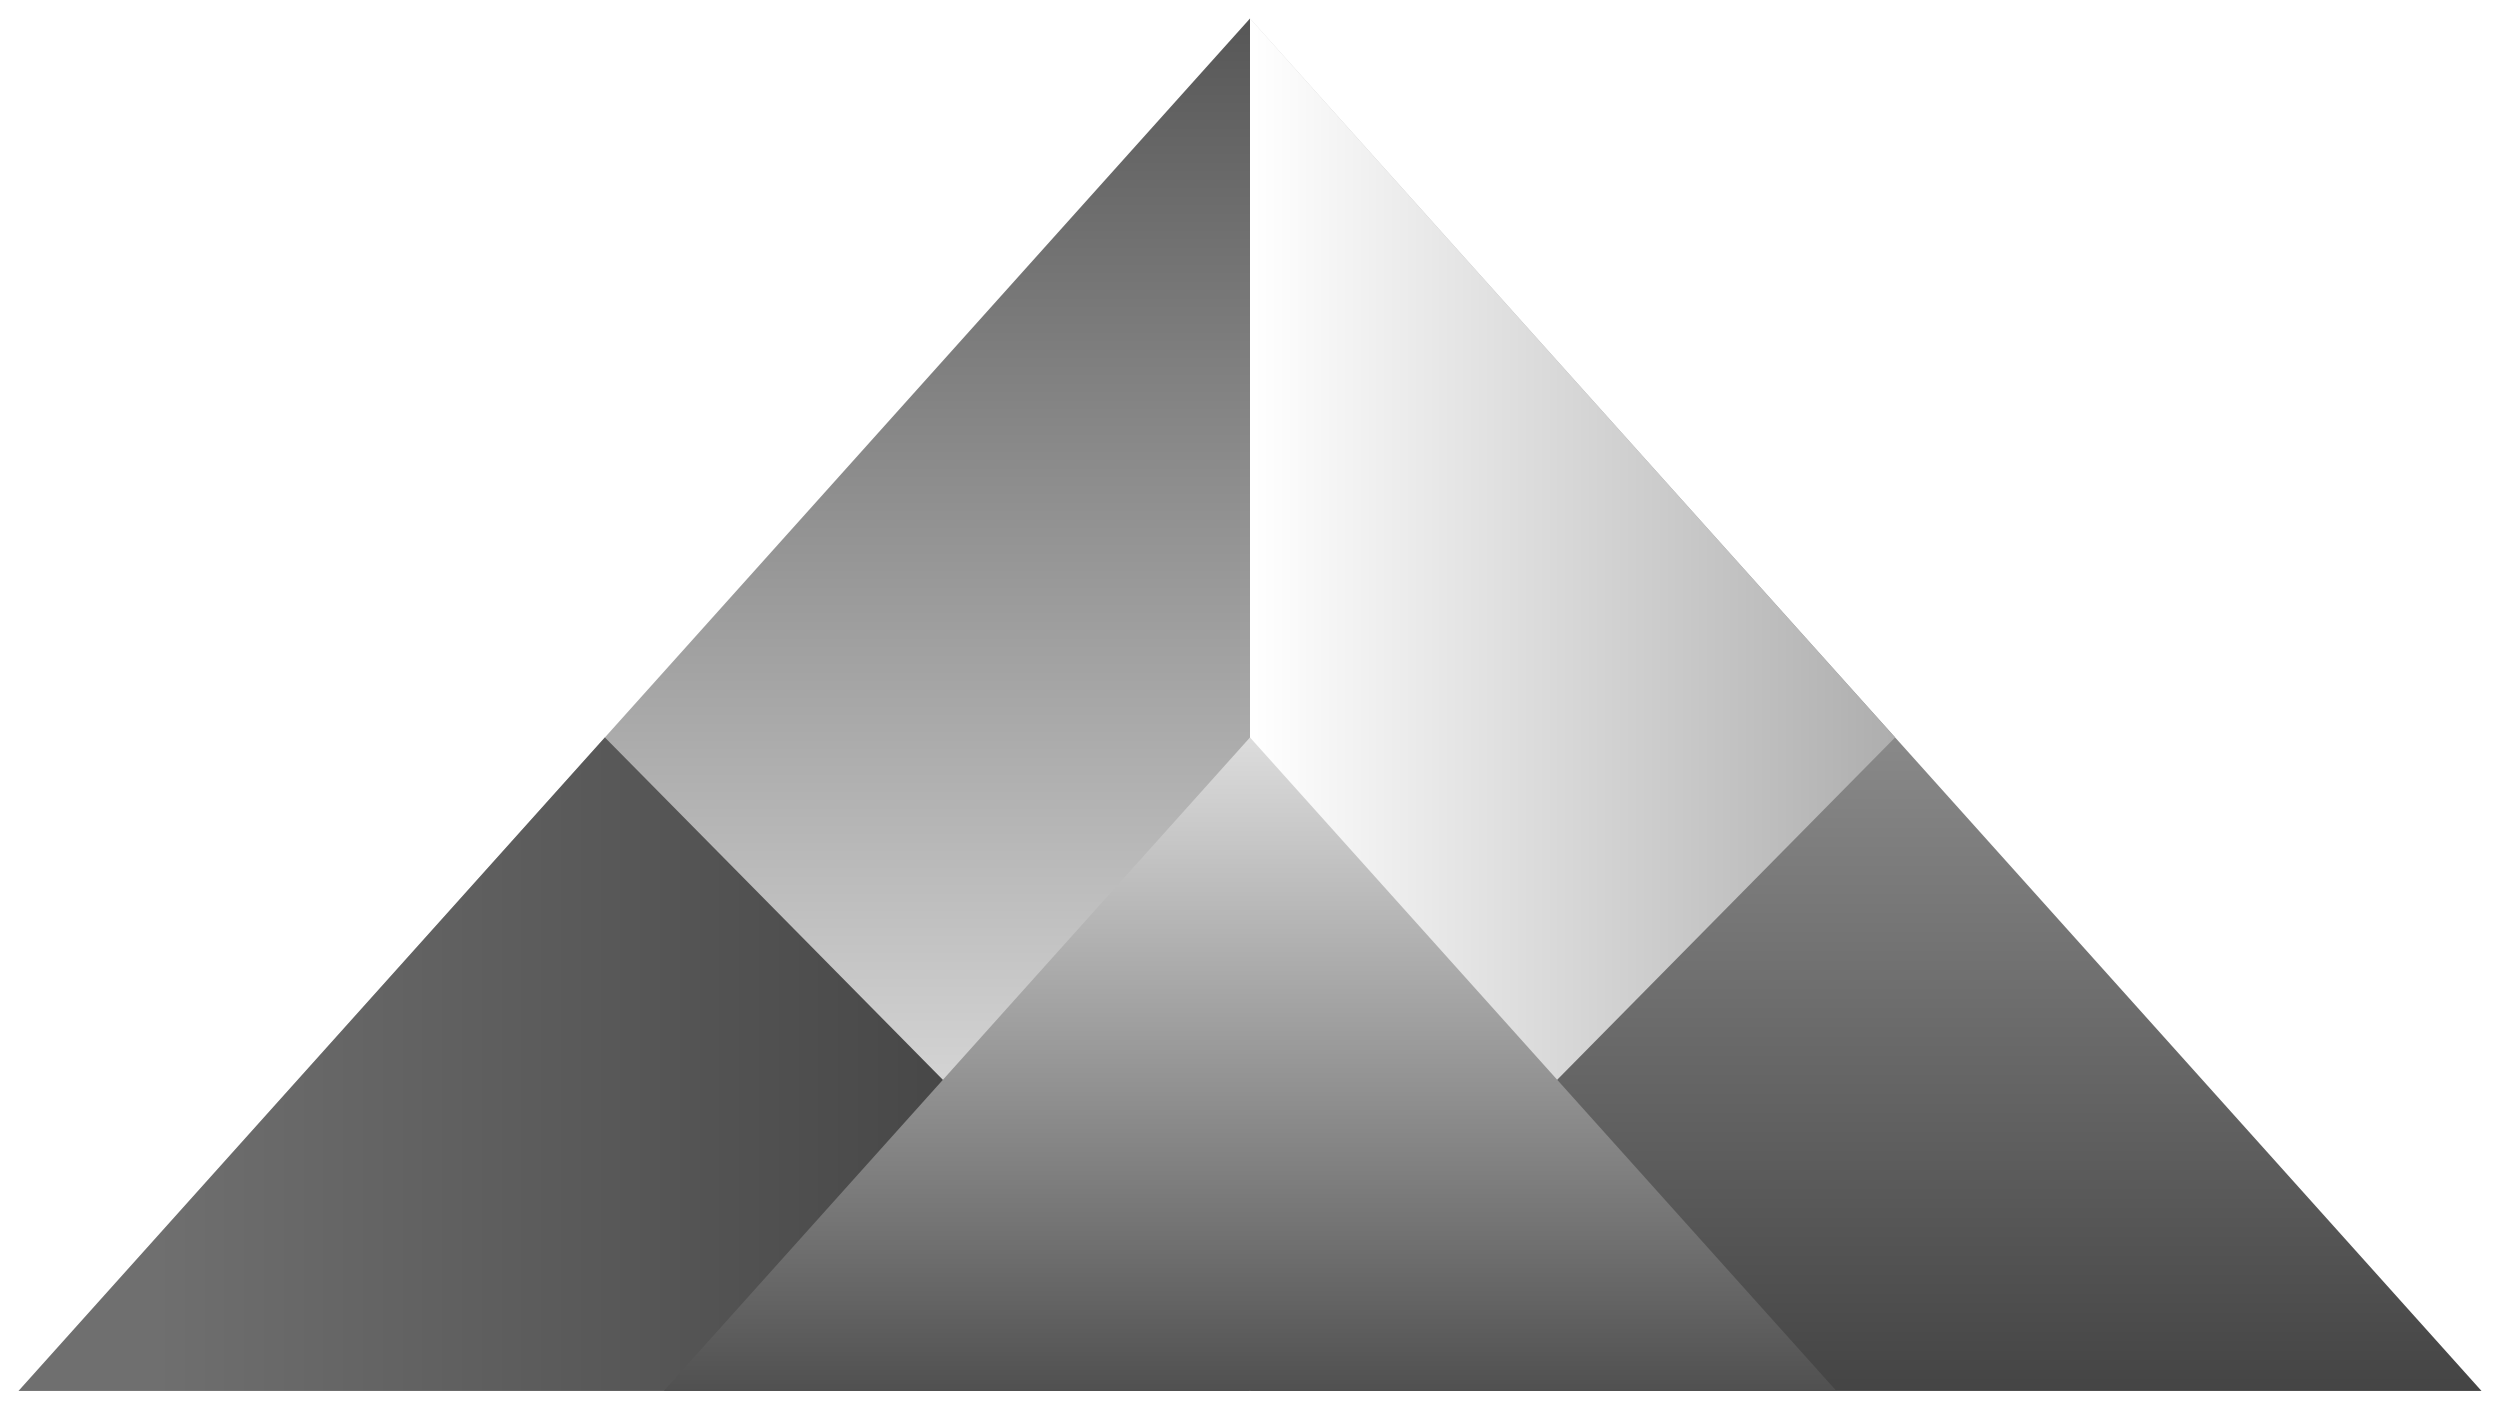 <svg width="541" height="305" viewBox="0 0 541 305" fill="none" xmlns="http://www.w3.org/2000/svg">
<g filter="url(#filter0_d_61_8)">
<path d="M270.5 297V2.69855e-06L130.899 155.581L4.043 297H270.5Z" fill="url(#paint0_linear_61_8)"/>
<path d="M537 297L270.5 2.69855e-06V297H537Z" fill="url(#paint1_linear_61_8)"/>
<path d="M410.101 155.581L270.5 2.69855e-06V297L410.101 155.581Z" fill="url(#paint2_linear_61_8)"/>
<path d="M270.5 297L130.899 155.581L4 297H270.5Z" fill="url(#paint3_linear_61_8)"/>
<path style="mix-blend-mode:lighten" d="M397.399 297L270.5 155.581L143.644 297H397.399Z" fill="url(#paint4_linear_61_8)"/>
</g>
<defs>
<filter id="filter0_d_61_8" x="0" y="0" width="541" height="305" filterUnits="userSpaceOnUse" color-interpolation-filters="sRGB">
<feFlood flood-opacity="0" result="BackgroundImageFix"/>
<feColorMatrix in="SourceAlpha" type="matrix" values="0 0 0 0 0 0 0 0 0 0 0 0 0 0 0 0 0 0 127 0" result="hardAlpha"/>
<feOffset dy="4"/>
<feGaussianBlur stdDeviation="2"/>
<feComposite in2="hardAlpha" operator="out"/>
<feColorMatrix type="matrix" values="0 0 0 0 0 0 0 0 0 0 0 0 0 0 0 0 0 0 0.25 0"/>
<feBlend mode="normal" in2="BackgroundImageFix" result="effect1_dropShadow_61_8"/>
<feBlend mode="normal" in="SourceGraphic" in2="effect1_dropShadow_61_8" result="shape"/>
</filter>
<linearGradient id="paint0_linear_61_8" x1="137.272" y1="-2.761" x2="137.272" y2="313.02" gradientUnits="userSpaceOnUse">
<stop stop-color="#555555"/>
<stop offset="0.99" stop-color="white"/>
</linearGradient>
<linearGradient id="paint1_linear_61_8" x1="403.729" y1="-2.761" x2="403.729" y2="313.02" gradientUnits="userSpaceOnUse">
<stop stop-color="#D6D6D6"/>
<stop offset="0.99" stop-color="#3E3E3E"/>
</linearGradient>
<linearGradient id="paint2_linear_61_8" x1="271.477" y1="148.5" x2="415.922" y2="148.5" gradientUnits="userSpaceOnUse">
<stop stop-color="white"/>
<stop offset="0.99" stop-color="#ABABAB"/>
</linearGradient>
<linearGradient id="paint3_linear_61_8" x1="33.569" y1="226.277" x2="267.271" y2="226.277" gradientUnits="userSpaceOnUse">
<stop stop-color="#6F6F6F"/>
<stop offset="0.99" stop-color="#393939"/>
</linearGradient>
<linearGradient id="paint4_linear_61_8" x1="270.5" y1="154.268" x2="270.5" y2="304.627" gradientUnits="userSpaceOnUse">
<stop stop-color="#DEDEDE"/>
<stop offset="0.99" stop-color="#4A4A4A"/>
</linearGradient>
</defs>
</svg>
